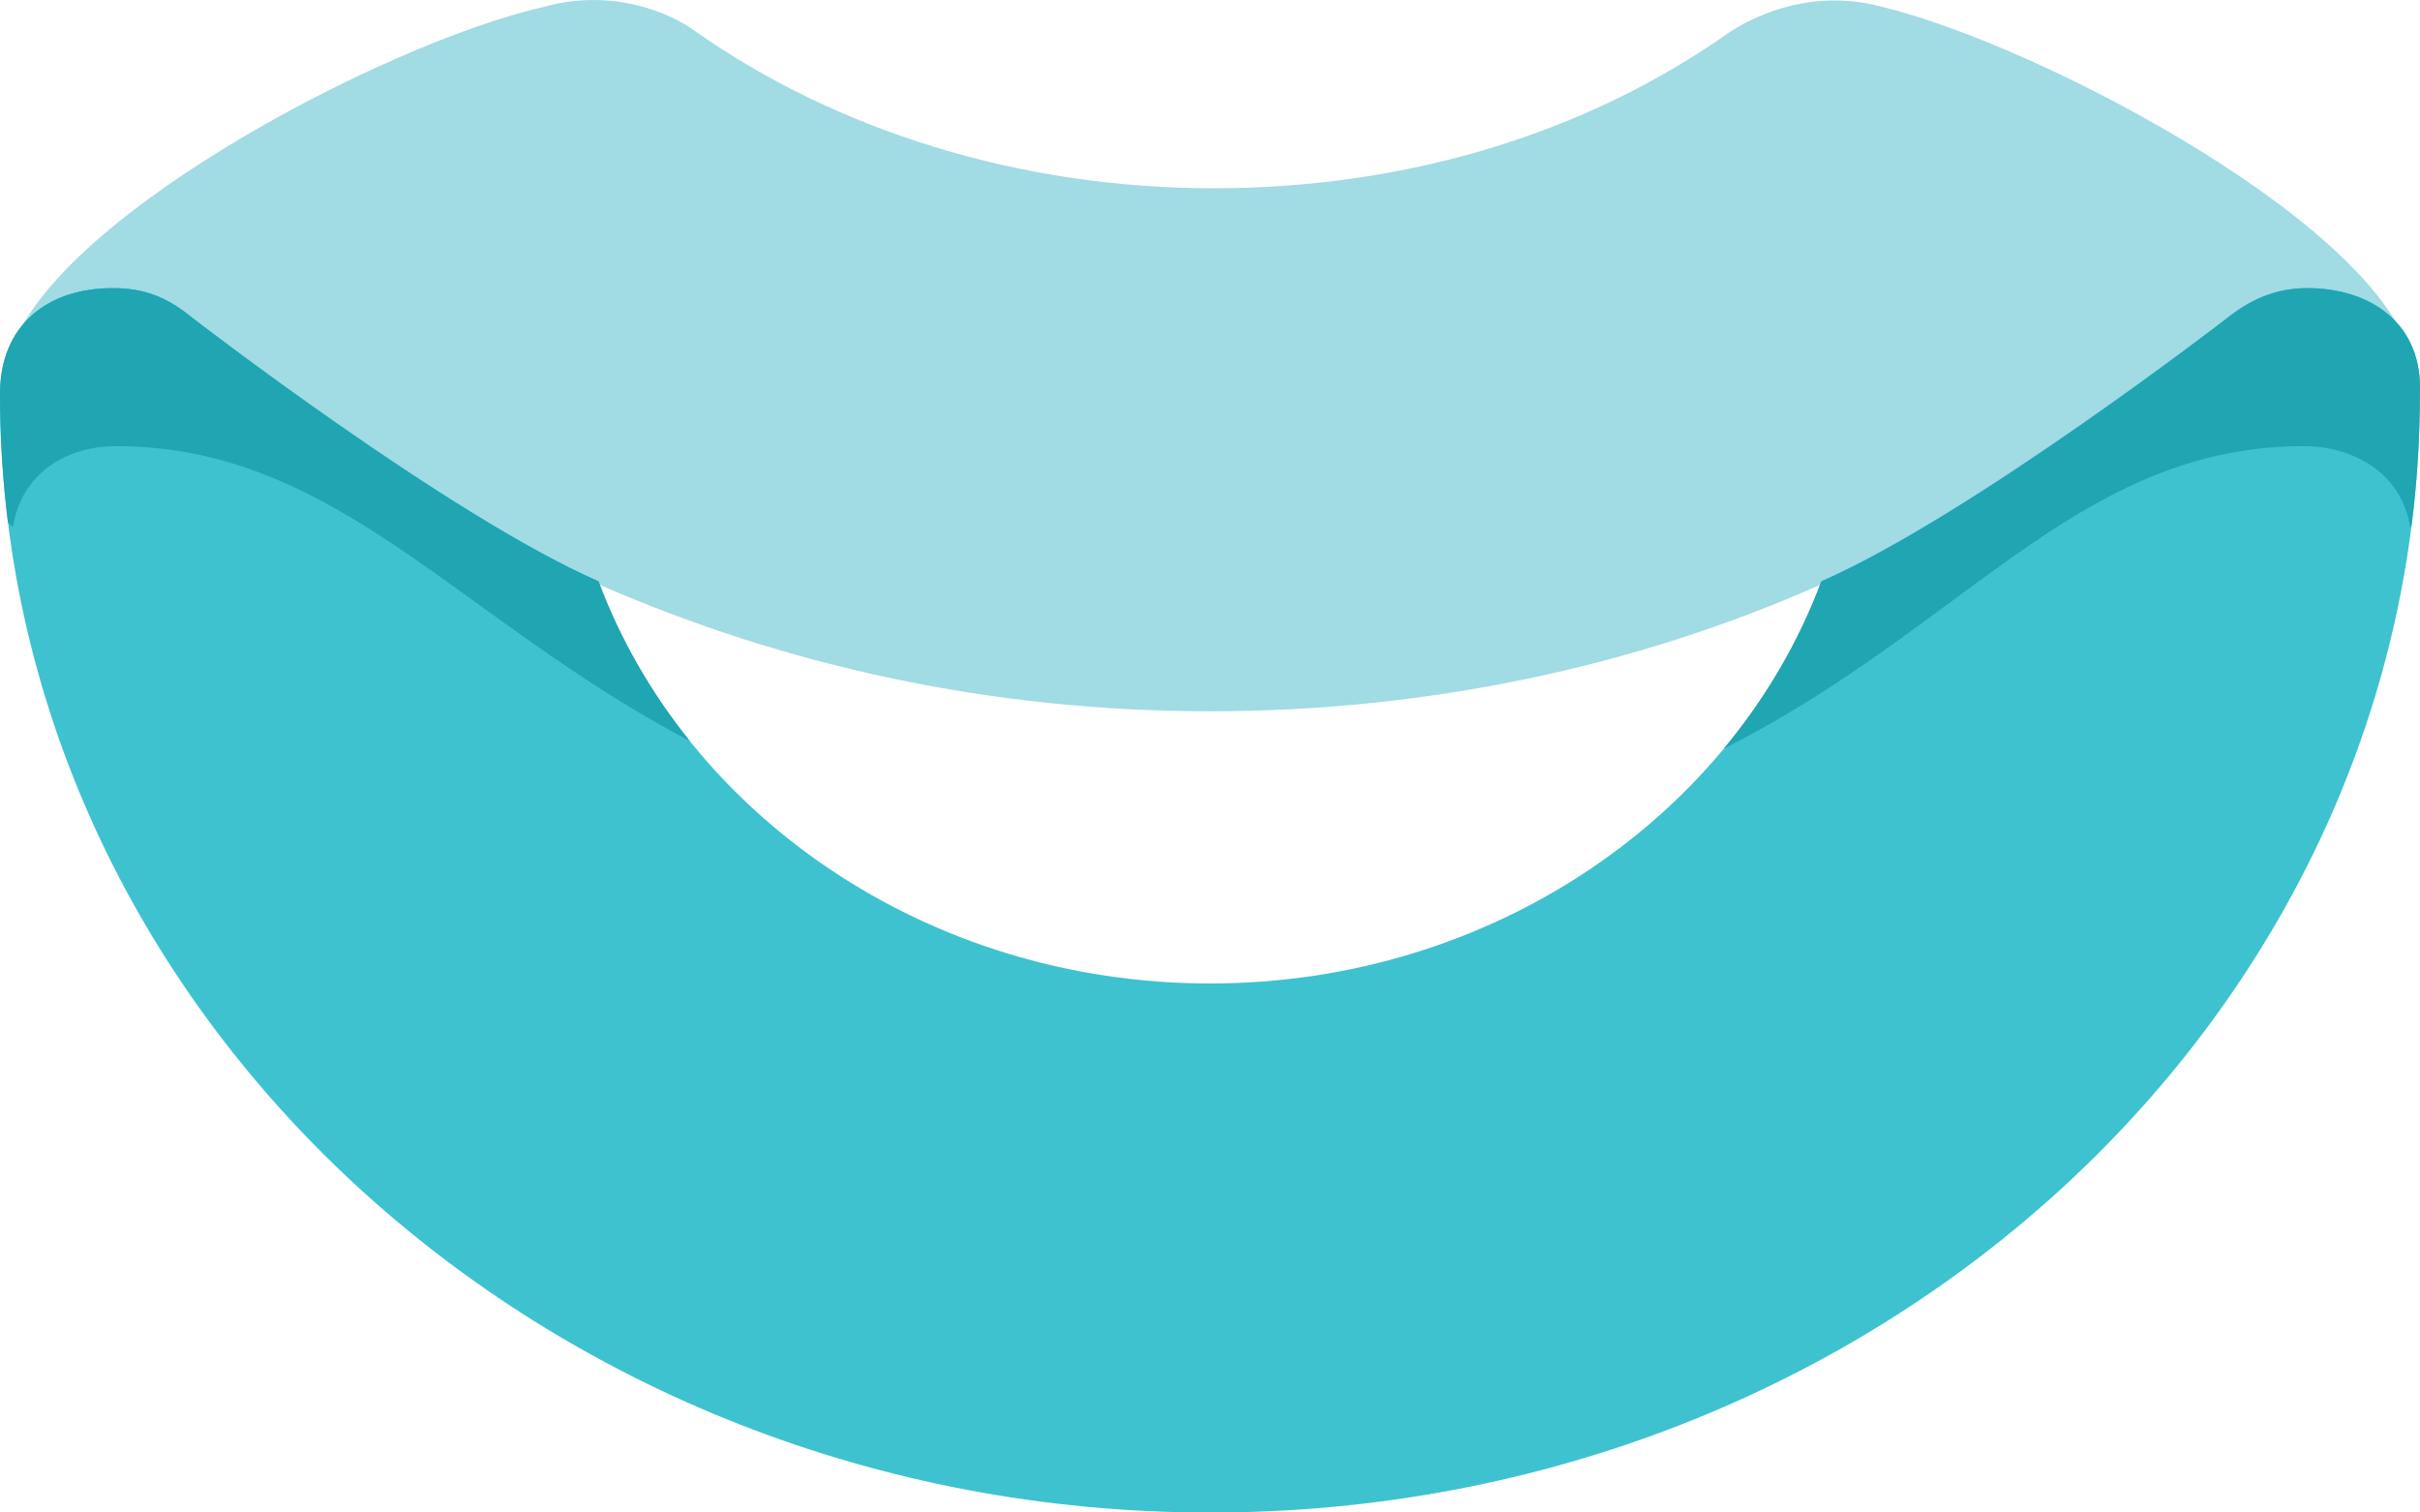 <svg width="40" height="25" viewBox="0 0 40 25" fill="none" xmlns="http://www.w3.org/2000/svg">
<path d="M31.009 0.114C29.892 -0.186 28.988 0.214 28.509 0.513C26.116 2.212 23.137 3.112 19.946 3.112C16.754 3.112 13.723 2.162 11.382 0.513C10.904 0.164 9.946 -0.186 8.882 0.114C6.223 0.713 0.426 3.762 1.29854e-05 6.06C0.053 6.11 0.053 6.16 0.106 6.21C0.266 5.261 1.064 4.911 1.808 4.911C2.234 4.911 2.606 5.061 3.032 5.411C3.085 5.461 7.287 8.709 9.787 9.808C9.787 9.758 9.787 9.708 9.787 9.658C12.872 11.008 16.276 11.757 19.892 11.757C23.509 11.757 26.966 11.008 29.998 9.658C29.998 9.708 29.998 9.758 29.998 9.808C32.498 8.709 36.7 5.411 36.753 5.411C37.179 5.061 37.551 4.911 37.977 4.911C38.721 4.911 39.519 5.261 39.678 6.21C39.732 6.16 39.785 6.11 39.785 6.06C39.413 3.812 33.668 0.763 31.009 0.114Z" transform="translate(0.106)" fill="#A1DBE4"/>
<path d="M38.136 3.05009e-06C37.604 3.05009e-06 37.179 0.2 36.806 0.5C36.806 0.5 32.604 3.748 30.105 4.847C28.669 8.695 24.679 11.494 19.999 11.494C15.318 11.494 11.329 8.695 9.893 4.847C7.393 3.748 3.191 0.5 3.191 0.5C2.766 0.15 2.393 3.05009e-06 1.862 3.05009e-06C0.798 3.05009e-06 6.49272e-06 0.6 6.49272e-06 1.749C6.49272e-06 11.944 8.989 20.239 19.999 20.239C31.062 20.239 39.998 11.944 39.998 1.749C40.051 0.6 39.2 3.05009e-06 38.136 3.05009e-06Z" transform="translate(0 4.762)" fill="#3EC2CF"/>
<path d="M39.861 3.919C39.951 3.207 39.998 2.483 39.998 1.749C40.051 0.6 39.2 0 38.136 0C37.604 0 37.179 0.2 36.806 0.5C36.806 0.5 32.604 3.748 30.105 4.847C29.73 5.851 29.182 6.783 28.493 7.612C29.967 6.867 31.152 5.993 32.245 5.186C34.124 3.8 35.734 2.612 38.083 2.612C38.828 2.612 39.678 2.998 39.838 3.948C39.847 3.939 39.855 3.929 39.861 3.919Z" transform="translate(0 4.762)" fill="#20A5B2"/>
<path d="M11.4 7.485C10.76 6.688 10.248 5.8 9.893 4.847C7.393 3.748 3.191 0.5 3.191 0.5C2.766 0.15 2.393 0 1.862 0C0.798 0 0 0.6 0 1.749C0 2.467 0.045 3.175 0.131 3.871L0.213 3.948C0.372 2.998 1.17 2.612 1.915 2.612C4.286 2.612 5.961 3.821 7.903 5.223C8.943 5.974 10.059 6.78 11.4 7.485Z" transform="translate(0 4.762)" fill="#20A5B2"/>
</svg>
